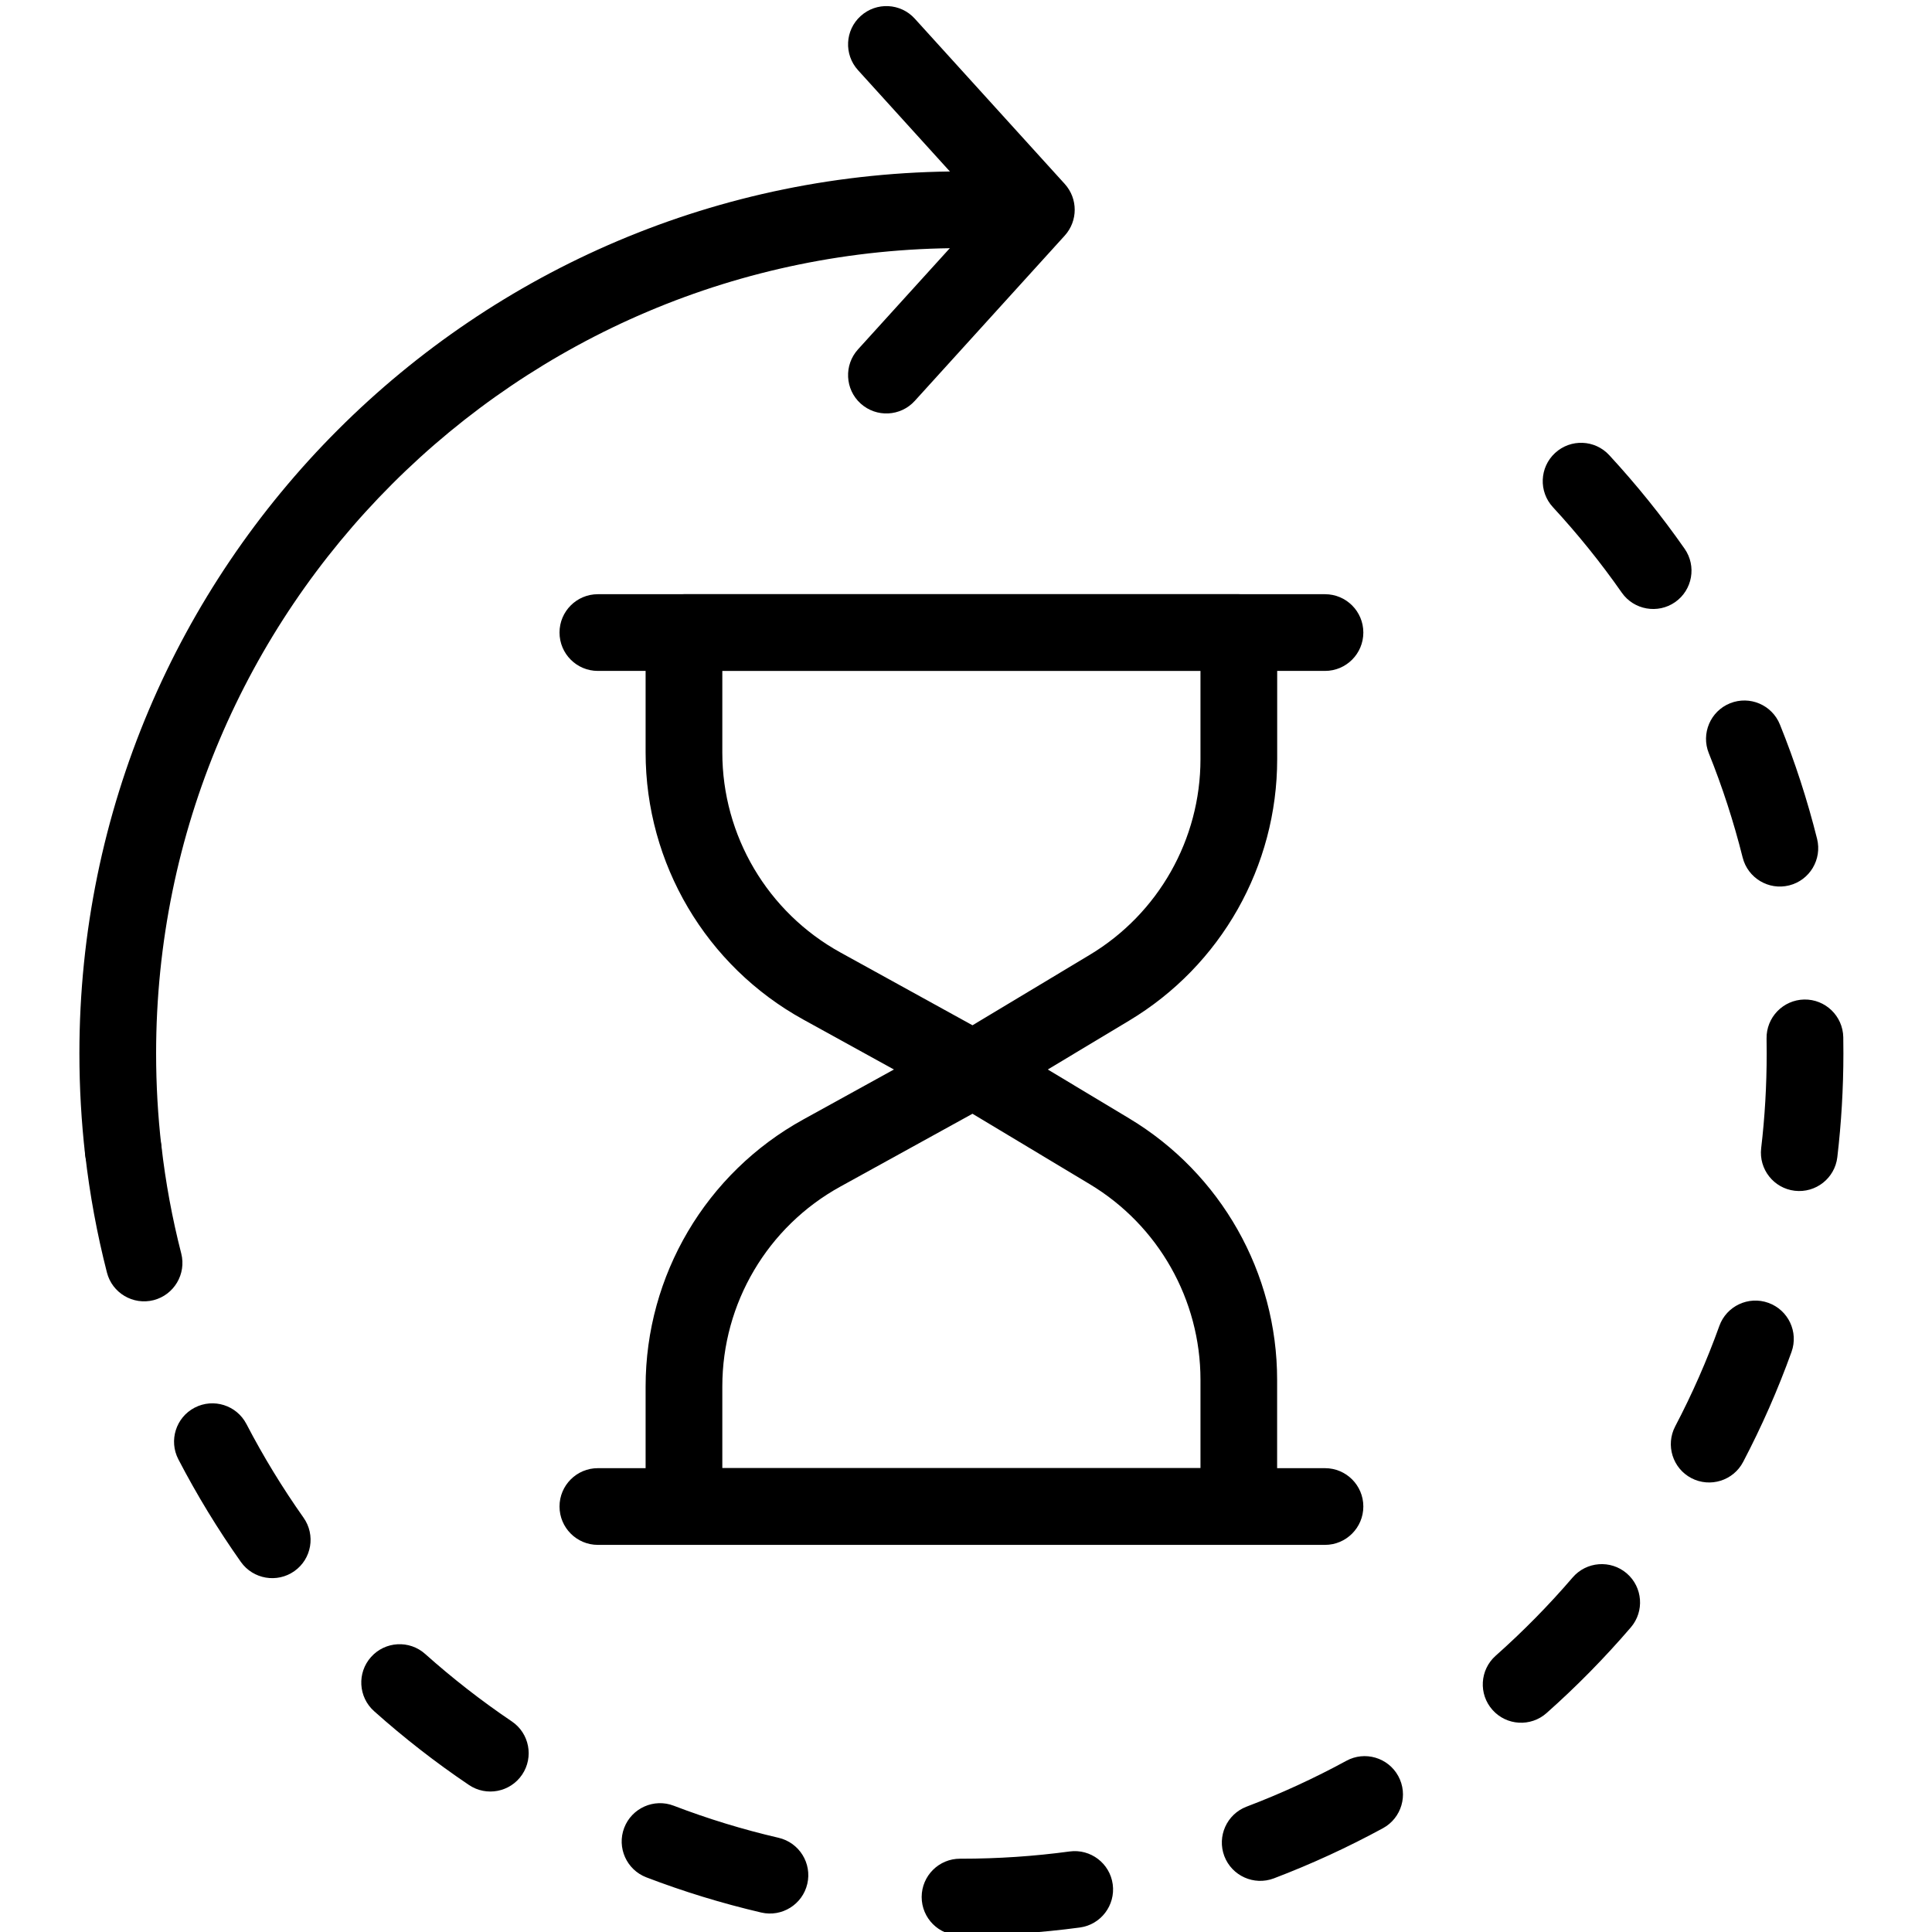 <?xml version="1.0" encoding="UTF-8" standalone="no"?>
<!-- Created with Inkscape (http://www.inkscape.org/) -->

<svg
   version="1.1"
   id="svg25"
   xml:space="preserve"
   width="42"
   height="42"
   viewBox="0 0 42 42"
   sodipodi:docname="time.svg"
   inkscape:version="1.1.2 (0a00cf5339, 2022-02-04)"
   xmlns:inkscape="http://www.inkscape.org/namespaces/inkscape"
   xmlns:sodipodi="http://sodipodi.sourceforge.net/DTD/sodipodi-0.dtd"
   xmlns="http://www.w3.org/2000/svg"
   xmlns:svg="http://www.w3.org/2000/svg"><defs
     id="defs29"><clipPath
       clipPathUnits="userSpaceOnUse"
       id="clipPath45"><path
         d="M 0,595.276 H 841.89 V 0 H 0 Z"
         id="path43" /></clipPath><clipPath
       clipPathUnits="userSpaceOnUse"
       id="clipPath241"><path
         d="m 233.362,206.336 h 35.135 v 27.959 h -35.135 z"
         id="path239" /></clipPath><clipPath
       clipPathUnits="userSpaceOnUse"
       id="clipPath249"><path
         d="M -32768,32767 H 32767 V -32768 H -32768 Z"
         id="path247" /></clipPath><clipPath
       clipPathUnits="userSpaceOnUse"
       id="clipPath301"><path
         d="m 420.945,197.333 h 40.073 v 40.074 h -40.073 z"
         id="path299" /></clipPath><clipPath
       clipPathUnits="userSpaceOnUse"
       id="clipPath337"><path
         d="m 613.024,366.5 h 40.074 v 40.074 h -40.074 z"
         id="path335" /></clipPath><clipPath
       clipPathUnits="userSpaceOnUse"
       id="clipPath381"><path
         d="m 610.266,191.855 h 40.073 v 40.074 h -40.073 z"
         id="path379" /></clipPath><clipPath
       clipPathUnits="userSpaceOnUse"
       id="clipPath425"><path
         d="m 44.833,193.325 h 44.081 v 44.082 H 44.833 Z"
         id="path423" /></clipPath><clipPath
       clipPathUnits="userSpaceOnUse"
       id="clipPath449"><path
         d="m 426.492,373.463 h 23.863 v 23.863 h -23.863 z"
         id="path447" /></clipPath><clipPath
       clipPathUnits="userSpaceOnUse"
       id="clipPath457"><path
         d="M -32768,32767 H 32767 V -32768 H -32768 Z"
         id="path455" /></clipPath><clipPath
       clipPathUnits="userSpaceOnUse"
       id="clipPath485"><path
         d="M 0,0 H 841.89 V 595.276 H 0 Z"
         id="path483" /></clipPath><clipPath
       clipPathUnits="userSpaceOnUse"
       id="clipPath301-3"><path
         d="m 420.945,197.333 h 40.073 v 40.074 h -40.073 z"
         id="path299-6" /></clipPath></defs><sodipodi:namedview
     id="namedview27"
     pagecolor="#ffffff"
     bordercolor="#666666"
     borderopacity="1.0"
     inkscape:pageshadow="2"
     inkscape:pageopacity="0.0"
     inkscape:pagecheckerboard="0"
     showgrid="false"
     width="42px"
     inkscape:zoom="1.0167552"
     inkscape:cx="-156.87158"
     inkscape:cy="38.849075"
     inkscape:window-width="1850"
     inkscape:window-height="1016"
     inkscape:window-x="70"
     inkscape:window-y="27"
     inkscape:window-maximized="1"
     inkscape:current-layer="g31" /><g
     id="g31"
     inkscape:groupmode="layer"
     inkscape:label="Hallura_brochure_a4_H"
     transform="matrix(1.333,0,0,-1.333,-379.148,436.021)"><g
       id="g295"
       transform="translate(-140.846,93.871)"><g
         id="g297"
         clip-path="url(#clipPath301-3)"><g
           id="g303"
           transform="translate(442.722,203.032)"><path
             d="m 0,0 c -0.577,-0.078 -1.166,-0.118 -1.765,-0.118 h -0.021 c -0.346,10e-4 -0.626,-0.279 -0.627,-0.624 0,-0.345 0.279,-0.626 0.625,-0.626 h 0.023 c 0.655,0 1.3,0.043 1.932,0.128 0.342,0.046 0.582,0.362 0.536,0.704 C 0.657,-0.194 0.342,0.046 0,0 m -4.746,0.223 c -0.586,0.136 -1.157,0.311 -1.71,0.523 -0.322,0.124 -0.684,-0.038 -0.808,-0.36 -0.123,-0.322 0.038,-0.684 0.361,-0.808 0.606,-0.232 1.232,-0.424 1.874,-0.574 0.337,-0.078 0.673,0.132 0.751,0.468 0.078,0.336 -0.131,0.672 -0.468,0.751 M 4.512,1.478 C 3.99,1.194 3.447,0.944 2.886,0.731 2.563,0.608 2.401,0.247 2.523,-0.076 2.646,-0.398 3.007,-0.561 3.33,-0.439 3.945,-0.205 4.539,0.069 5.111,0.38 5.414,0.546 5.525,0.926 5.36,1.229 5.195,1.532 4.814,1.644 4.512,1.478 M -9.097,2.121 c -0.496,0.335 -0.968,0.703 -1.413,1.1 -0.257,0.23 -0.653,0.208 -0.883,-0.05 -0.23,-0.257 -0.208,-0.653 0.05,-0.883 0.487,-0.435 1.003,-0.837 1.546,-1.203 0.286,-0.194 0.675,-0.118 0.868,0.168 0.193,0.286 0.118,0.675 -0.168,0.868 m 17.3,2.347 C 7.814,4.015 7.395,3.589 6.948,3.192 6.69,2.963 6.666,2.567 6.896,2.309 7.125,2.051 7.52,2.028 7.778,2.257 8.267,2.691 8.726,3.158 9.152,3.654 9.377,3.916 9.347,4.311 9.085,4.536 8.823,4.76 8.428,4.73 8.203,4.468 m -20.697,0.976 c -0.343,0.486 -0.655,0.996 -0.931,1.527 -0.16,0.307 -0.537,0.426 -0.844,0.267 -0.306,-0.159 -0.425,-0.537 -0.266,-0.843 0.303,-0.583 0.644,-1.142 1.02,-1.674 0.2,-0.281 0.59,-0.348 0.872,-0.149 0.282,0.199 0.349,0.59 0.149,0.872 m 23.09,3.127 C 10.393,8.006 10.152,7.459 9.876,6.933 9.716,6.627 9.834,6.249 10.139,6.089 c 0.306,-0.16 0.685,-0.042 0.845,0.264 0.302,0.576 0.566,1.175 0.789,1.794 0.117,0.325 -0.052,0.683 -0.377,0.8 -0.324,0.117 -0.683,-0.051 -0.8,-0.376 m -25.084,1.181 c -0.147,0.573 -0.256,1.16 -0.324,1.76 -0.04,0.343 -0.35,0.589 -0.693,0.55 -0.343,-0.039 -0.589,-0.349 -0.55,-0.692 0.075,-0.657 0.194,-1.301 0.355,-1.928 0.085,-0.334 0.426,-0.536 0.761,-0.451 0.334,0.086 0.536,0.427 0.451,0.761 m 25.854,3.505 c 0.001,-0.08 0.002,-0.161 0.002,-0.242 0,-0.523 -0.03,-1.039 -0.09,-1.546 -0.04,-0.343 0.205,-0.654 0.548,-0.694 0.343,-0.04 0.654,0.205 0.694,0.548 0.065,0.555 0.099,1.12 0.099,1.692 0,0.089 -10e-4,0.177 -0.002,0.265 -0.007,0.345 -0.292,0.62 -0.637,0.614 -0.345,-0.007 -0.62,-0.292 -0.614,-0.637 m -0.942,4.654 c 0.221,-0.549 0.406,-1.118 0.552,-1.701 0.084,-0.335 0.424,-0.539 0.759,-0.455 0.335,0.084 0.538,0.424 0.455,0.759 -0.16,0.639 -0.363,1.262 -0.606,1.864 -0.129,0.321 -0.493,0.476 -0.814,0.347 -0.32,-0.129 -0.475,-0.494 -0.346,-0.814 m -2.542,4.012 c 0.404,-0.438 0.78,-0.903 1.123,-1.394 0.197,-0.282 0.588,-0.351 0.87,-0.154 0.283,0.198 0.352,0.588 0.154,0.871 C 9.654,21.783 9.243,22.292 8.8,22.772 8.566,23.026 8.17,23.041 7.917,22.807 7.663,22.573 7.647,22.177 7.882,21.923"
             style="fill:#000000;fill-opacity:1;fill-rule:evenodd;stroke:none"
             id="path305" /></g><g
           id="g307"
           transform="translate(427.91,214.534)"><path
             d="m 0,0 c -0.057,0.496 -0.086,1.001 -0.086,1.513 0,7.248 5.884,13.133 13.132,13.133 0.346,0 0.626,0.28 0.626,0.625 0,0.345 -0.28,0.626 -0.626,0.626 -7.938,0 -14.383,-6.445 -14.383,-14.384 0,-0.56 0.032,-1.112 0.094,-1.656 0.04,-0.343 0.35,-0.589 0.693,-0.55 0.343,0.04 0.589,0.35 0.55,0.693"
             style="fill:#000000;fill-opacity:1;fill-rule:evenodd;stroke:none"
             id="path309" /></g><g
           id="g311"
           transform="translate(439.271,232.082)"><path
             d="M 0,0 2.065,-2.277 0,-4.553 c -0.232,-0.256 -0.213,-0.652 0.043,-0.884 0.256,-0.231 0.651,-0.212 0.883,0.044 l 2.446,2.696 c 0.216,0.239 0.216,0.602 0,0.841 L 0.926,0.84 C 0.694,1.096 0.299,1.115 0.043,0.883 -0.213,0.652 -0.232,0.256 0,0"
             style="fill:#000000;fill-opacity:1;fill-rule:evenodd;stroke:none"
             id="path313" /></g><g
           id="g315"
           transform="translate(446.107,222.911)"><path
             d="M 0,0 C 0,0.345 -0.28,0.625 -0.625,0.625 H -9.674 C -10.02,0.625 -10.3,0.345 -10.3,0 v -1.957 c 0,-1.812 0.986,-3.481 2.572,-4.355 1.216,-0.67 2.471,-1.362 2.471,-1.362 0.195,-0.108 0.433,-0.103 0.624,0.012 0,0 1.12,0.673 2.221,1.334 C -0.915,-5.429 0,-3.811 0,-2.065 Z m -1.251,-0.625 v -1.44 c 0,-1.307 -0.685,-2.518 -1.805,-3.191 0,0 -1.913,-1.149 -1.913,-1.149 l -2.155,1.188 c -1.187,0.655 -1.925,1.904 -1.925,3.26 v 1.332 z"
             style="fill:#000000;fill-opacity:1;fill-rule:evenodd;stroke:none"
             id="path317" /></g><g
           id="g319"
           transform="translate(446.887,223.536)"><path
             d="m 0,0 h -11.859 c -0.345,0 -0.625,-0.28 -0.625,-0.625 0,-0.346 0.28,-0.626 0.625,-0.626 H 0 c 0.345,0 0.625,0.28 0.625,0.626 C 0.625,-0.28 0.345,0 0,0"
             style="fill:#000000;fill-opacity:1;fill-rule:evenodd;stroke:none"
             id="path321" /></g><g
           id="g323"
           transform="translate(445.481,208.033)"><path
             d="m 0,0 c 0.345,0 0.625,0.28 0.625,0.625 v 2.066 c 0,1.745 -0.915,3.363 -2.411,4.262 -1.101,0.662 -2.222,1.335 -2.222,1.335 -0.191,0.114 -0.429,0.119 -0.624,0.011 0,0 -1.255,-0.691 -2.47,-1.362 C -8.689,6.063 -9.674,4.394 -9.674,2.583 V 0.625 C -9.674,0.28 -9.394,0 -9.049,0 Z m -0.625,1.251 h -7.798 v 1.332 c 0,1.356 0.737,2.605 1.925,3.259 L -4.343,7.03 -2.43,5.881 c 1.12,-0.673 1.805,-1.884 1.805,-3.19 z"
             style="fill:#000000;fill-opacity:1;fill-rule:evenodd;stroke:none"
             id="path325" /></g><g
           id="g327"
           transform="translate(446.887,209.283)"><path
             d="m 0,0 h -11.859 c -0.345,0 -0.625,-0.28 -0.625,-0.625 0,-0.345 0.28,-0.626 0.625,-0.626 H 0 c 0.345,0 0.625,0.281 0.625,0.626 C 0.625,-0.28 0.345,0 0,0"
             style="fill:#000000;fill-opacity:1;fill-rule:evenodd;stroke:none"
             id="path329" /></g></g></g></g></svg>
